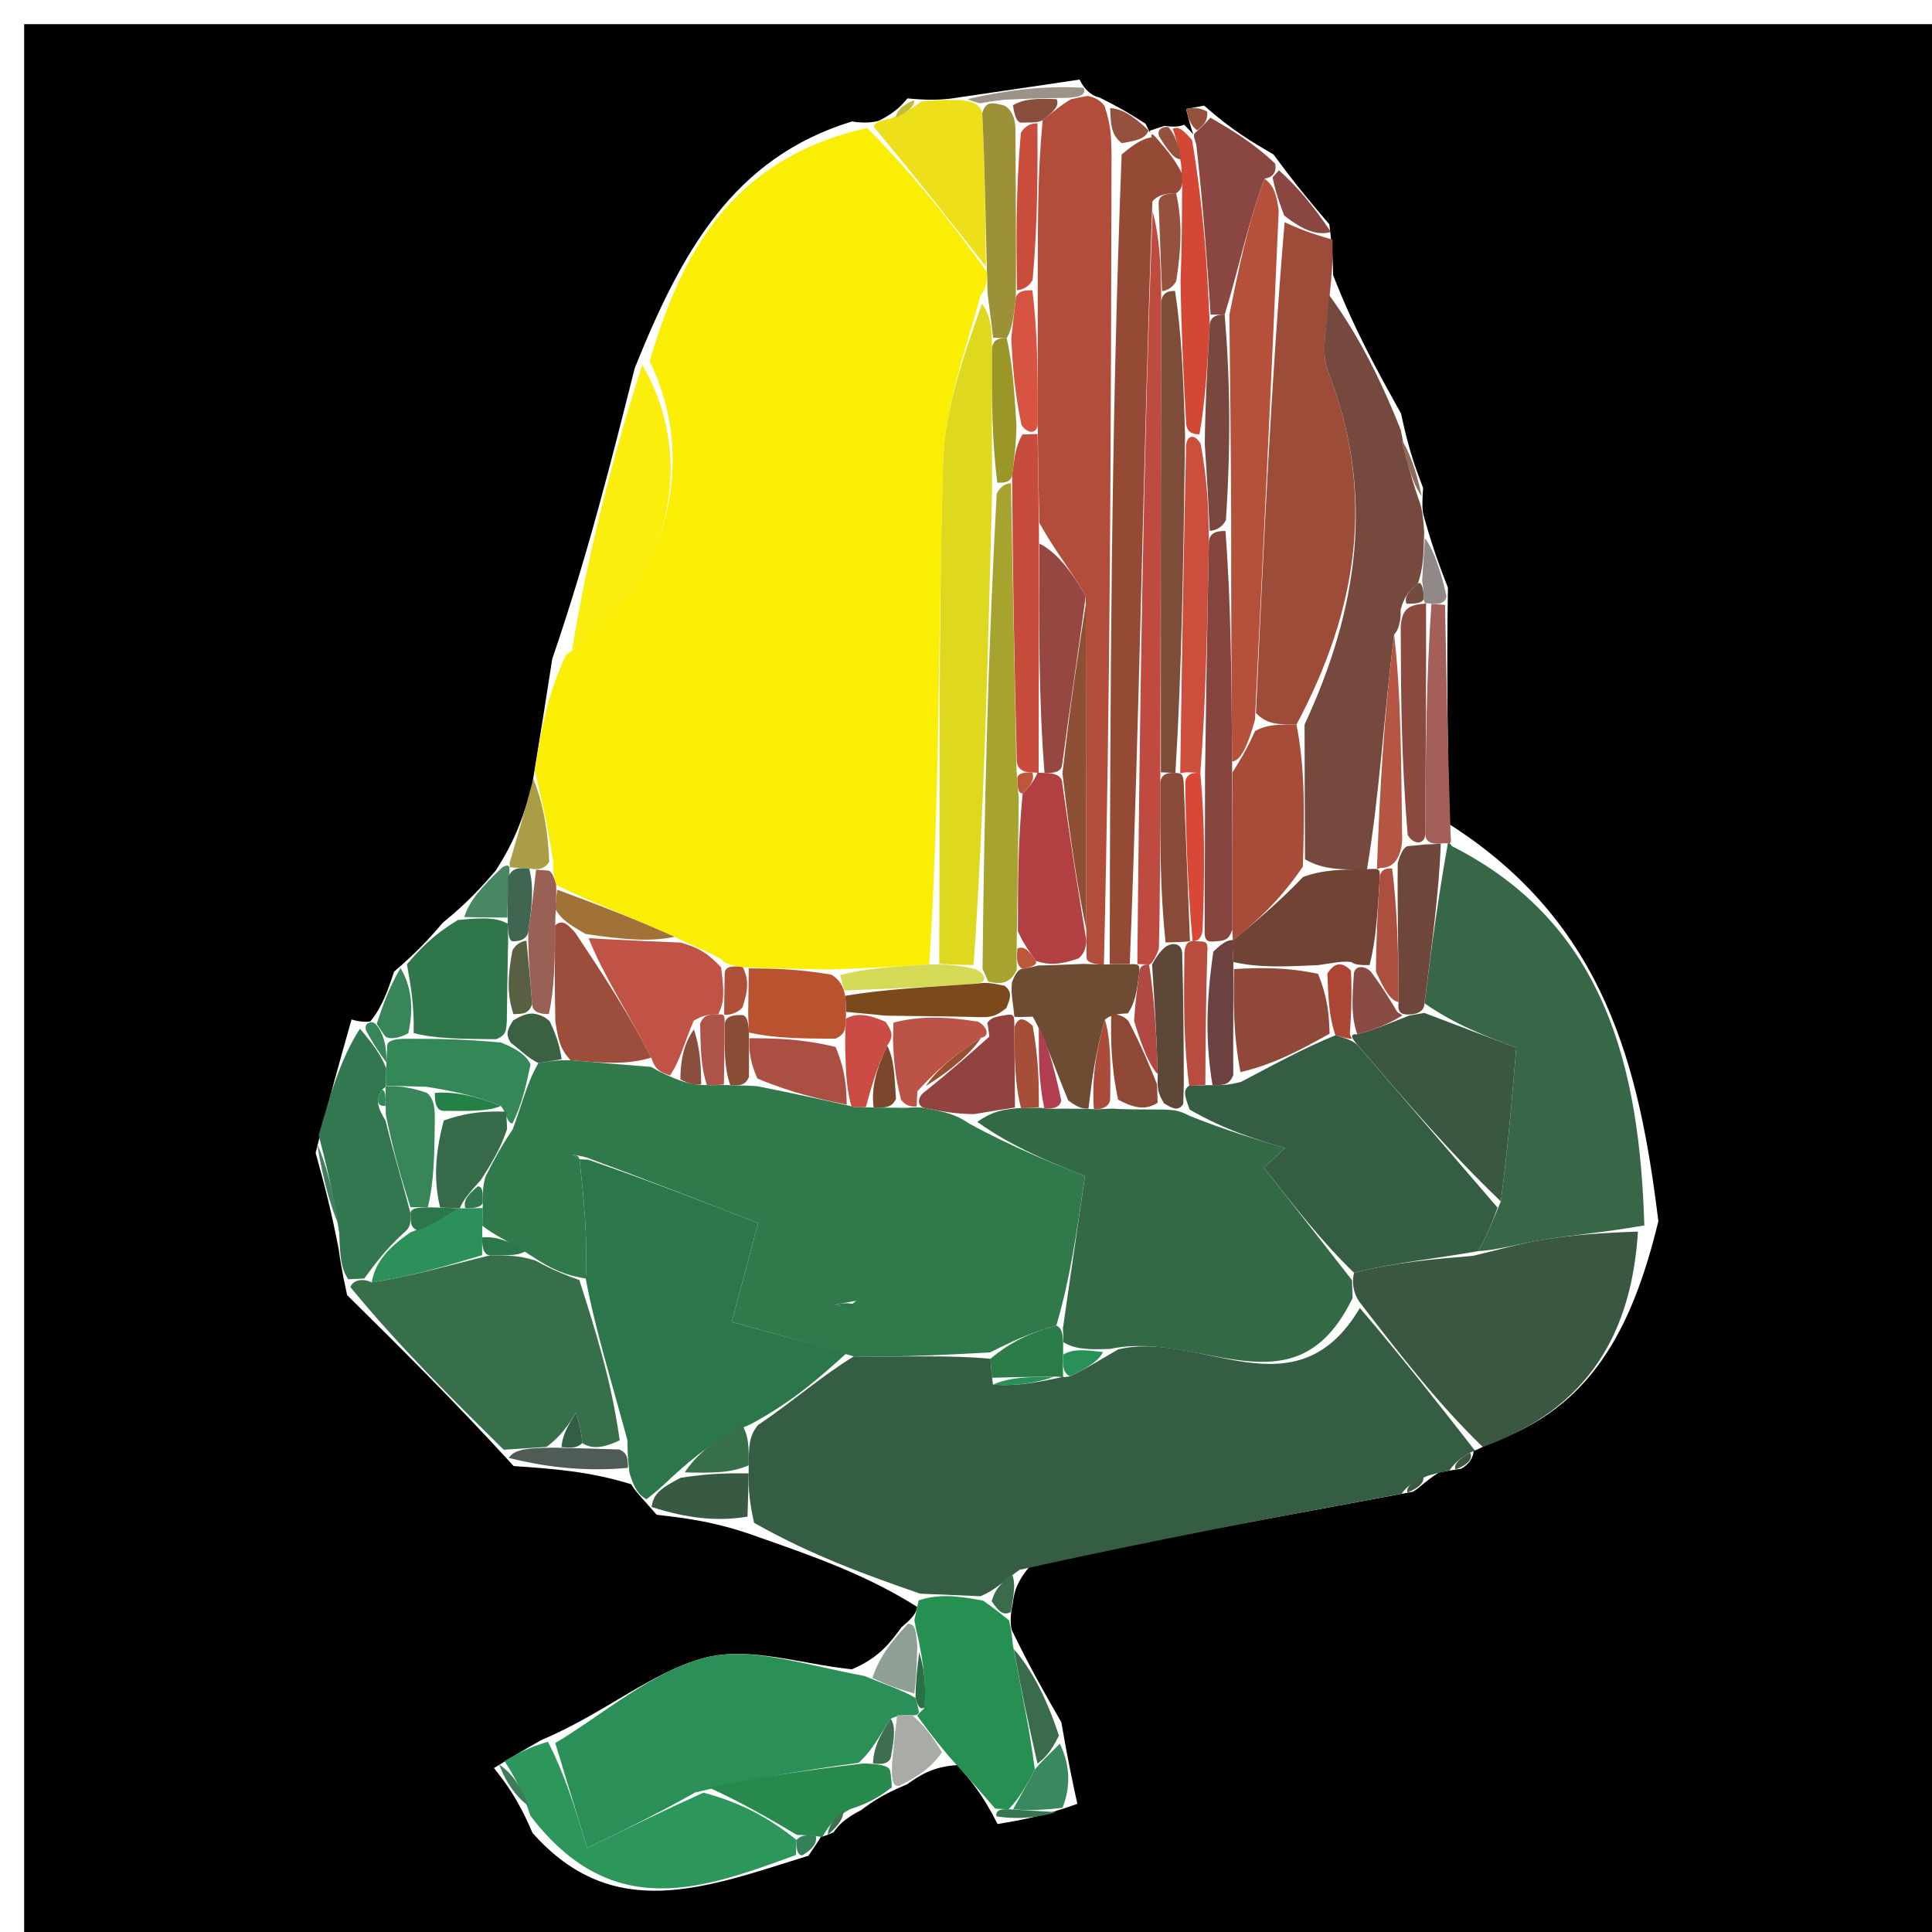 <svg version="1.1" id="Layer_1" xmlns="http://www.w3.org/2000/svg" xmlns:xlink="http://www.w3.org/1999/xlink" x="0px" y="0px"
	 width="100%" viewBox="0 0 80 80" enable-background="new 0 0 80 80" xml:space="preserve">
<path fill="#000000" opacity="1" stroke="none" 
	d="
M1,26 
	C1,17.333 1,9.167 1,1 
	C27.667,1 54.333,1 81,1 
	C81,27.667 81,54.333 81,81 
	C54.333,81 27.667,81 1,81 
	C1,62.833 1,44.667 1,26 
M33.995,76.052 
	C33.995,76.052 34.041,76.079 34.509,75.876 
	C34.71,75.606 34.911,75.337 35.661,74.95 
	C36.083,74.636 36.506,74.323 37.555,73.887 
	C38.075,73.522 38.595,73.157 39.64,73.088 
	C40.163,73.688 40.687,74.289 41.307,75.53 
	C42.239,75.372 43.171,75.213 44.61,74.693 
	C44.415,73.793 44.219,72.894 43.948,71.317 
	C43.295,70.178 42.641,69.038 41.893,67.49 
	C41.893,67.49 41.777,67.088 41.933,66.409 
	C41.997,65.95 42.062,65.492 42.782,64.699 
	C47.868,63.749 52.953,62.8 58.516,61.766 
	C58.801,61.588 59.006,61.342 59.579,60.975 
	C59.579,60.975 60.022,60.887 60.508,60.816 
	C60.812,60.642 61.002,60.384 61.022,60.075 
	C61.022,60.075 61.087,60.082 61.71,59.751 
	C65.827,58.323 67.565,55.13 68.669,50.566 
	C67.89,44.249 66.505,38.265 60.013,34.129 
	C59.954,31.101 59.895,28.073 59.955,24.332 
	C59.644,23.531 59.334,22.729 58.965,21.4 
	C58.916,21.23 58.866,21.06 58.928,20.206 
	C58.63,19.422 58.331,18.639 58.015,17.127 
	C57.039,15.37 56.062,13.613 55.201,11.389 
	C55.193,10.901 55.185,10.412 55.044,9.288 
	C54.379,8.51 53.714,7.731 52.735,6.399 
	C51.864,5.89 50.993,5.381 49.862,4.374 
	C49.613,4.42 49.363,4.466 49.114,4.512 
	C49.201,4.858 49.287,5.203 49.41,5.565 
	C49.41,5.565 49.386,5.529 49.037,5.166 
	C48.878,5.22 48.719,5.274 48.22,5.213 
	C48.22,5.213 47.877,5.32 47.613,5.411 
	C47.613,5.411 47.689,5.68 47.438,5.127 
	C46.946,4.81 46.453,4.493 45.506,4.028 
	C45.506,4.028 45.03,3.972 44.704,3.295 
	C43.109,3.532 41.514,3.769 39.328,4.088 
	C38.932,4.126 38.537,4.164 37.575,4.075 
	C37.333,4.359 37.091,4.642 36.413,4.991 
	C36.413,4.991 36.002,5.151 35.278,5.028 
	C30.356,6.542 28.228,10.413 26.283,15.243 
	C25.303,19.139 24.323,23.035 22.867,27.285 
	C22.627,28.827 22.387,30.37 22.023,32.586 
	C21.713,33.643 21.404,34.699 20.521,36.056 
	C19.969,36.691 19.417,37.326 18.344,38.2 
	C17.846,38.776 17.348,39.352 16.319,40.233 
	C16.079,40.954 15.839,41.675 15.339,42.291 
	C15.339,42.291 15.06,42.368 14.557,42.215 
	C14.104,43.812 13.65,45.409 13.069,47.739 
	C13.375,48.844 13.681,49.949 14.02,51.702 
	C14.08,52.129 14.141,52.555 14.372,53.626 
	C16.534,55.761 18.696,57.895 21.27,60.706 
	C22.85,60.815 24.43,60.924 26.138,61.461 
	C26.289,61.728 26.499,61.935 27.191,62.723 
	C28.44,62.868 29.688,63.013 31.479,63.673 
	C33.687,64.446 35.894,65.219 37.98,66.54 
	C37.941,66.723 37.902,66.907 37.331,67.379 
	C36.866,68.014 36.4,68.648 35.274,69.122 
	C33.218,68.917 31.008,68.148 29.146,68.655 
	C26.938,69.255 25.03,70.954 22.384,72.066 
	C21.887,72.351 21.389,72.636 20.454,73.211 
	C20.951,73.847 21.449,74.482 22.049,75.895 
	C25.394,79.67 29.182,78.181 33.476,76.841 
	C33.664,76.568 33.852,76.296 33.995,76.052 
z"/>
<path fill="#FBEE05" opacity="1" stroke="none" 
	d="
M22.146,31.913 
	C22.387,30.37 22.627,28.827 23.445,27.108 
	C27.699,24.201 28.929,19.084 26.901,14.959 
	C28.228,10.413 30.356,6.542 35.91,5.3 
	C37.969,7.395 39.397,9.217 40.866,11.264 
	C40.907,11.49 40.855,11.945 40.606,12.237 
	C39.901,14.742 39.115,16.946 39.051,19.17 
	C38.85,26.08 38.924,32.997 38.478,39.935 
	C36.951,40.028 35.837,40.098 34.35,40.145 
	C32.985,40.115 31.994,40.106 30.758,40.051 
	C30.513,40.004 30.018,39.952 29.871,39.723 
	C29.214,39.34 28.704,39.185 27.931,38.79 
	C26.135,37.98 24.604,37.409 23.028,36.644 
	C22.983,36.448 22.866,36.066 22.909,35.698 
	C22.684,34.191 22.415,33.052 22.146,31.913 
z"/>
<path fill="#355D43" opacity="1" stroke="none" 
	d="
M58.038,61.851 
	C52.953,62.8 47.868,63.749 42.22,65.001 
	C41.423,65.576 41.188,65.848 40.597,66.098 
	C39.528,66.047 38.815,66.019 38.102,65.991 
	C35.894,65.219 33.687,64.446 31.225,63.058 
	C30.981,61.965 30.991,61.488 31.002,60.677 
	C31.007,59.9 31.01,59.456 31.391,59.006 
	C32.862,58.013 33.954,57.026 35.352,56.166 
	C37.437,56.196 39.216,56.098 41.013,56.263 
	C41.045,56.701 41.058,56.876 41.114,57.332 
	C42.117,57.415 43.077,57.217 44.015,57.012 
	C43.993,57.006 44.02,57.043 44.306,56.993 
	C45.061,56.63 45.53,56.317 46.299,55.876 
	C49.72,55.061 53.642,58.667 56.309,54.162 
	C58.095,56.251 59.591,58.166 61.087,60.082 
	C61.087,60.082 61.022,60.075 60.846,60.162 
	C60.41,60.417 60.194,60.63 60.022,60.887 
	C60.022,60.887 59.579,60.975 59.144,61.099 
	C58.441,61.385 58.218,61.594 58.038,61.851 
z"/>
<path fill="#386748" opacity="1" stroke="none" 
	d="
M60.119,35.036 
	C66.505,38.265 67.89,44.249 68.088,50.742 
	C66.314,51.05 65.114,51.136 63.931,51.328 
	C62.941,51.488 61.972,51.773 61.206,51.806 
	C61.616,51.076 61.814,50.541 62.146,49.745 
	C62.449,47.452 62.617,45.42 62.785,43.385 
	C61.503,42.9 60.238,42.421 58.987,41.545 
	C59.291,39.07 59.582,36.993 59.956,34.902 
	C60.039,34.888 60.119,35.036 60.119,35.036 
z"/>
<path fill="#2C764B" opacity="1" stroke="none" 
	d="
M35.047,56.038 
	C33.954,57.026 32.862,58.013 31.092,58.97 
	C29.603,59.611 28.79,60.282 27.809,61.175 
	C27.349,61.625 27.059,61.853 26.768,62.082 
	C26.499,61.935 26.289,61.728 26.068,60.995 
	C25.992,60.361 25.986,60.193 25.982,59.644 
	C25.319,57.177 24.655,55.091 24.253,52.943 
	C24.343,51.254 24.17,49.628 23.999,48.001 
	C24,48 24.001,47.998 24.347,48.018 
	C26.876,48.89 29.061,49.74 31.392,50.648 
	C31.158,51.522 30.79,52.898 30.297,54.743 
	C32.029,55.215 33.538,55.627 35.047,56.038 
z"/>
<path fill="#B24C3B" opacity="1" stroke="none" 
	d="
M45.03,3.972 
	C45.03,3.972 45.506,4.028 45.742,4.404 
	C45.996,5.184 46.014,5.586 46.027,6.458 
	C45.999,17.926 45.974,28.925 45.71,39.937 
	C45.47,39.95 44.992,39.895 44.995,39.657 
	C44.997,39.418 44.981,38.94 44.98,38.482 
	C44.973,33.687 44.967,29.351 44.959,24.676 
	C44.322,23.578 43.688,22.821 43.038,21.654 
	C43.002,20.154 42.982,19.063 42.971,17.548 
	C42.973,15.425 42.966,13.727 42.971,11.594 
	C42.975,9.141 42.967,7.124 43.175,4.976 
	C43.634,4.617 43.878,4.388 44.347,4.108 
	C44.574,4.056 45.03,3.972 45.03,3.972 
z"/>
<path fill="#9D4C3A" opacity="1" stroke="none" 
	d="
M55.177,9.923 
	C55.185,10.412 55.193,10.901 55.084,11.971 
	C54.96,13.505 54.67,14.568 54.992,15.39 
	C56.975,20.443 56.219,25.259 53.684,30.003 
	C52.903,29.998 52.457,29.996 52.008,29.525 
	C52.327,22.367 52.648,15.677 53.193,9.2 
	C54.004,9.583 54.59,9.753 55.177,9.923 
z"/>
<path fill="#3A5741" opacity="1" stroke="none" 
	d="
M60.993,52.002 
	C61.972,51.773 62.941,51.488 63.931,51.328 
	C65.114,51.136 66.314,51.05 67.824,50.997 
	C67.565,55.13 65.827,58.323 61.398,59.916 
	C59.591,58.166 58.095,56.251 56.298,53.917 
	C55.997,53.499 55.983,53.009 56.071,52.705 
	C57.77,52.268 59.382,52.135 60.993,52.002 
z"/>
<path fill="#2B8F58" opacity="1" stroke="none" 
	d="
M22.992,72.177 
	C25.03,70.954 26.938,69.255 29.146,68.655 
	C31.008,68.148 33.218,68.917 35.794,69.399 
	C36.83,69.826 37.345,69.975 37.91,70.309 
	C37.959,70.495 38.066,70.864 38.049,70.911 
	C38.032,70.958 37.979,71.042 37.772,71.023 
	C37.565,71.005 37.151,71.016 36.886,71.172 
	C36.392,71.886 36.162,72.443 35.55,72.995 
	C33.112,73.328 31.056,73.667 28.784,74.223 
	C27.322,75.049 26.076,75.659 24.314,76.522 
	C23.792,74.807 23.392,73.492 22.992,72.177 
z"/>
<path fill="#75493D" opacity="1" stroke="none" 
	d="
M54.019,30.004 
	C56.219,25.259 56.975,20.443 54.992,15.39 
	C54.67,14.568 54.96,13.505 55.026,12.205 
	C56.062,13.613 57.039,15.37 58.007,17.816 
	C58.272,19.301 58.544,20.095 58.816,20.89 
	C58.866,21.06 58.916,21.23 58.973,22.015 
	C58.949,23.096 58.918,23.563 58.711,24.163 
	C58.315,24.497 58.137,24.731 58,25.24 
	C57.999,25.484 58.001,25.971 57.728,26.277 
	C57.293,29.725 57.13,32.869 56.602,36.01 
	C55.508,36.01 54.778,36.011 54.039,35.584 
	C54.026,33.438 54.022,31.721 54.019,30.004 
z"/>
<path fill="#366F49" opacity="1" stroke="none" 
	d="
M23.99,53.005 
	C24.655,55.091 25.319,57.177 25.66,59.639 
	C24.907,60 24.478,59.985 24.113,59.758 
	C24.066,59.196 23.954,58.847 23.842,58.498 
	C23.558,58.963 23.274,59.428 22.635,59.913 
	C21.806,59.965 21.332,59.997 20.858,60.03 
	C18.696,57.895 16.534,55.761 14.507,53.294 
	C14.642,52.962 15.083,52.941 15.39,53.102 
	C17.119,52.833 18.542,52.403 20.302,51.979 
	C21.088,51.987 21.537,51.989 22.184,52.203 
	C22.918,52.612 23.454,52.808 23.99,53.005 
z"/>
<path fill="#954A35" opacity="1" stroke="none" 
	d="
M45.95,39.923 
	C45.974,28.925 45.999,17.926 46.445,6.398 
	C47.141,5.806 47.415,5.743 47.689,5.68 
	C47.689,5.68 47.613,5.411 47.864,5.69 
	C48.402,6.312 48.689,6.656 48.974,7.25 
	C48.964,7.667 48.956,7.834 48.702,8.003 
	C48.456,8.005 47.963,8.016 47.717,8.348 
	C47.333,19.09 47.196,29.501 46.781,39.918 
	C46.319,39.925 46.134,39.924 45.95,39.923 
z"/>
<path fill="#FAEE0E" opacity="1" stroke="none" 
	d="
M26.592,15.101 
	C28.929,19.084 27.699,24.201 23.683,26.931 
	C24.323,23.035 25.303,19.139 26.592,15.101 
z"/>
<path fill="#2C965B" opacity="1" stroke="none" 
	d="
M22.688,72.122 
	C23.392,73.492 23.792,74.807 24.314,76.522 
	C26.076,75.659 27.322,75.049 29.127,74.23 
	C30.788,74.673 31.891,75.325 32.986,76.186 
	C32.979,76.395 32.959,76.812 32.959,76.812 
	C29.182,78.181 25.394,79.67 21.966,75.191 
	C21.553,73.965 21.222,73.443 20.892,72.921 
	C21.389,72.636 21.887,72.351 22.688,72.122 
z"/>
<path fill="#269053" opacity="1" stroke="none" 
	d="
M38.041,66.266 
	C38.815,66.019 39.528,66.047 40.708,66.279 
	C41.342,66.718 41.542,66.92 41.777,67.088 
	C41.777,67.088 41.893,67.49 41.937,68.084 
	C42.307,70.128 42.634,71.578 42.85,73.273 
	C42.477,73.985 42.213,74.452 41.764,74.917 
	C41.579,74.914 41.21,74.89 41.21,74.89 
	C40.687,74.289 40.163,73.688 39.269,72.7 
	C38.592,71.89 38.285,71.466 37.979,71.042 
	C37.979,71.042 38.032,70.958 38.265,70.742 
	C38.366,69.716 38.233,68.905 38.025,67.848 
	C37.92,67.43 37.891,67.26 37.862,67.09 
	C37.902,66.907 37.941,66.723 38.041,66.266 
z"/>
<path fill="#EDE01B" opacity="1" stroke="none" 
	d="
M40.825,11.039 
	C39.397,9.217 37.969,7.395 36.272,5.362 
	C36.002,5.151 36.413,4.991 36.879,4.907 
	C37.61,4.616 37.876,4.409 38.141,4.202 
	C38.537,4.164 38.932,4.126 39.777,4.142 
	C40.226,4.197 40.578,4.277 40.673,4.687 
	C40.788,7.078 40.807,9.058 40.825,11.039 
z"/>
<path fill="#337750" opacity="1" stroke="none" 
	d="
M15.083,52.941 
	C15.083,52.941 14.642,52.962 14.421,52.972 
	C14.141,52.555 14.08,52.129 14.048,51.061 
	C13.783,49.282 13.49,48.145 13.197,47.007 
	C13.65,45.409 14.104,43.812 14.907,42.597 
	C15.505,43.316 15.753,43.654 15.994,44.233 
	C15.988,44.475 15.986,44.958 15.981,44.973 
	C15.977,44.988 15.96,45.013 15.83,45.115 
	C15.538,45.552 15.623,45.83 15.966,46.407 
	C16.317,47.837 16.657,48.913 16.999,50.239 
	C17.003,50.656 17.004,50.823 16.71,51.06 
	C15.97,51.734 15.527,52.337 15.083,52.941 
z"/>
<path fill="#278A4C" opacity="1" stroke="none" 
	d="
M32.993,75.977 
	C31.891,75.325 30.788,74.673 29.343,74.013 
	C31.056,73.667 33.112,73.328 35.769,73.018 
	C36.371,73.048 36.807,73.096 36.858,73.322 
	C36.909,73.548 36.929,74.01 36.929,74.01 
	C36.506,74.323 36.083,74.636 35.212,74.909 
	C34.522,75.272 34.282,75.676 34.041,76.079 
	C34.041,76.079 33.995,76.052 33.756,76.024 
	C33.342,75.989 33.168,75.983 32.993,75.977 
z"/>
<path fill="#30764B" opacity="1" stroke="none" 
	d="
M16.851,39.928 
	C17.348,39.352 17.846,38.776 18.962,38.094 
	C20.058,37.99 20.536,37.993 21.022,38.243 
	C21.03,38.491 21.055,38.986 21.032,39.361 
	C21.007,40.489 21.003,41.241 20.987,42.255 
	C20.964,42.691 20.954,42.866 20.545,43.032 
	C19.078,43.018 18.011,43.012 17.128,42.777 
	C17.159,41.674 17.005,40.801 16.851,39.928 
z"/>
<path fill="#D44735" opacity="1" stroke="none" 
	d="
M48.947,8.001 
	C48.956,7.834 48.964,7.667 48.909,6.822 
	C48.751,5.872 48.656,5.6 48.56,5.327 
	C48.719,5.274 48.878,5.22 49.361,5.802 
	C49.833,8.635 49.981,10.834 50.094,13.443 
	C49.985,15.231 49.911,16.607 49.668,17.982 
	C49.498,17.981 49.158,17.975 49.117,17.553 
	C48.996,15.438 48.916,13.745 48.885,11.65 
	C48.938,10.165 48.943,9.083 48.947,8.001 
z"/>
<path fill="#8A4640" opacity="1" stroke="none" 
	d="
M50.129,13.032 
	C49.981,10.834 49.833,8.635 49.535,5.983 
	C49.386,5.529 49.41,5.565 49.595,5.405 
	C49.894,5.121 50.008,4.996 50.122,4.872 
	C50.993,5.381 51.864,5.89 52.803,6.774 
	C52.871,7.149 52.693,7.347 52.361,7.397 
	C51.654,9.311 51.28,11.174 50.712,13.03 
	C50.519,13.022 50.129,13.032 50.129,13.032 
z"/>
<path fill="#A35F58" opacity="1" stroke="none" 
	d="
M59.836,25.045 
	C59.895,28.073 59.954,31.101 60.066,34.582 
	C60.119,35.036 60.039,34.888 59.743,34.922 
	C59.447,34.955 59.018,34.966 59.016,34.515 
	C59.037,31.039 59.061,28.015 59.273,25.005 
	C59.46,25.019 59.836,25.045 59.836,25.045 
z"/>
<path fill="#3A6C4B" opacity="1" stroke="none" 
	d="
M42.96,73.028 
	C42.634,71.578 42.307,70.128 41.984,68.288 
	C42.641,69.038 43.295,70.178 43.847,71.864 
	C43.484,72.617 43.222,72.823 42.96,73.028 
z"/>
<path fill="#385A42" opacity="1" stroke="none" 
	d="
M26.98,62.402 
	C27.059,61.853 27.349,61.625 28.187,61.19 
	C29.49,60.993 30.245,61.002 31.001,61.01 
	C30.991,61.488 30.981,61.965 30.953,62.8 
	C29.688,63.013 28.44,62.868 26.98,62.402 
z"/>
<path fill="#378558" opacity="1" stroke="none" 
	d="
M16.585,40.081 
	C17.005,40.801 17.159,41.674 16.905,42.784 
	C16.497,43.021 16.05,43.05 15.932,42.89 
	C15.815,42.729 15.599,42.396 15.599,42.396 
	C15.839,41.675 16.079,40.954 16.585,40.081 
z"/>
<path fill="#447D60" opacity="1" stroke="none" 
	d="
M13.133,47.373 
	C13.49,48.145 13.783,49.282 14.031,50.737 
	C13.681,49.949 13.375,48.844 13.133,47.373 
z"/>
<path fill="#3A895E" opacity="1" stroke="none" 
	d="
M42.85,73.273 
	C43.222,72.823 43.484,72.617 43.885,72.202 
	C44.219,72.894 44.415,73.793 43.998,74.856 
	C42.906,74.987 42.428,74.953 41.949,74.92 
	C42.213,74.452 42.477,73.985 42.85,73.273 
z"/>
<path fill="#AB9D46" opacity="1" stroke="none" 
	d="
M22.084,32.25 
	C22.415,33.052 22.684,34.191 22.743,35.681 
	C22.533,36.032 22.198,36.012 21.914,35.962 
	C21.439,35.924 21.248,35.936 21.095,35.905 
	C21.132,35.862 21.095,35.755 21.095,35.755 
	C21.404,34.699 21.713,33.643 22.084,32.25 
z"/>
<path fill="#9B9387" opacity="1" stroke="none" 
	d="
M40.578,4.277 
	C40.578,4.277 40.226,4.197 40.073,4.101 
	C41.514,3.769 43.109,3.532 44.867,3.633 
	C45.03,3.972 44.574,4.056 43.98,4.055 
	C42.895,4.072 42.404,4.091 41.576,4.133 
	C41.019,4.197 40.799,4.237 40.578,4.277 
z"/>
<path fill="#4F5C55" opacity="1" stroke="none" 
	d="
M21.064,60.368 
	C21.332,59.997 21.806,59.965 22.899,59.944 
	C23.694,59.961 23.871,59.966 24.048,59.971 
	C24.478,59.985 24.907,60 25.658,60.02 
	C25.986,60.193 25.992,60.361 26.004,60.781 
	C24.43,60.924 22.85,60.815 21.064,60.368 
z"/>
<path fill="#8A4640" opacity="1" stroke="none" 
	d="
M55.11,9.606 
	C54.59,9.753 54.004,9.583 53.174,8.922 
	C52.851,8.069 52.772,7.708 52.693,7.347 
	C52.693,7.347 52.871,7.149 52.96,7.051 
	C53.714,7.731 54.379,8.51 55.11,9.606 
z"/>
<path fill="#909F95" opacity="1" stroke="none" 
	d="
M37.597,67.235 
	C37.891,67.26 37.92,67.43 37.983,68.184 
	C37.965,69.219 37.913,69.672 37.861,70.124 
	C37.345,69.975 36.83,69.826 36.124,69.48 
	C36.4,68.648 36.866,68.014 37.597,67.235 
z"/>
<path fill="#A9ABA6" opacity="1" stroke="none" 
	d="
M37.242,73.948 
	C36.929,74.01 36.909,73.548 36.942,72.979 
	C37.034,71.946 37.092,71.481 37.151,71.016 
	C37.151,71.016 37.565,71.005 37.772,71.023 
	C38.285,71.466 38.592,71.89 39.006,72.553 
	C38.595,73.157 38.075,73.522 37.242,73.948 
z"/>
<path fill="#8D6A5C" opacity="1" stroke="none" 
	d="
M58.872,20.548 
	C58.544,20.095 58.272,19.301 58.016,18.18 
	C58.331,18.639 58.63,19.422 58.872,20.548 
z"/>
<path fill="#918987" opacity="1" stroke="none" 
	d="
M59.895,24.688 
	C59.836,25.045 59.46,25.019 59.237,24.992 
	C59.014,24.966 58.953,25.006 58.956,24.761 
	C58.959,24.516 58.888,24.03 58.888,24.03 
	C58.918,23.563 58.949,23.096 59.002,22.279 
	C59.334,22.729 59.644,23.531 59.895,24.688 
z"/>
<path fill="#3E7B58" opacity="1" stroke="none" 
	d="
M20.673,73.066 
	C21.222,73.443 21.553,73.965 21.915,74.803 
	C21.449,74.482 20.951,73.847 20.673,73.066 
z"/>
<path fill="#478862" opacity="1" stroke="none" 
	d="
M21.013,37.995 
	C20.536,37.993 20.058,37.99 19.223,37.975 
	C19.417,37.326 19.969,36.691 20.808,35.906 
	C21.095,35.755 21.132,35.862 21.078,36.246 
	C21.021,37.085 21.017,37.54 21.013,37.995 
z"/>
<path fill="#357751" opacity="1" stroke="none" 
	d="
M41.764,74.917 
	C42.428,74.953 42.906,74.987 43.743,75.037 
	C43.171,75.213 42.239,75.372 41.259,75.21 
	C41.21,74.89 41.579,74.914 41.764,74.917 
z"/>
<path fill="#93513E" opacity="1" stroke="none" 
	d="
M47.564,5.403 
	C47.415,5.743 47.141,5.806 46.449,5.929 
	C46.014,5.586 45.996,5.184 45.969,4.479 
	C46.453,4.493 46.946,4.81 47.564,5.403 
z"/>
<path fill="#3A6C4B" opacity="1" stroke="none" 
	d="
M41.855,66.749 
	C41.542,66.92 41.342,66.718 41.064,66.302 
	C41.188,65.848 41.423,65.576 41.892,65.168 
	C42.062,65.492 41.997,65.95 41.855,66.749 
z"/>
<path fill="#406E51" opacity="1" stroke="none" 
	d="
M34.275,75.977 
	C34.282,75.676 34.522,75.272 34.937,74.968 
	C34.911,75.337 34.71,75.606 34.275,75.977 
z"/>
<path fill="#C3BB3C" opacity="1" stroke="none" 
	d="
M37.858,4.139 
	C37.876,4.409 37.61,4.616 37.097,4.874 
	C37.091,4.642 37.333,4.359 37.858,4.139 
z"/>
<path fill="#358058" opacity="1" stroke="none" 
	d="
M32.986,76.186 
	C33.168,75.983 33.342,75.989 33.778,76.009 
	C33.852,76.296 33.664,76.568 33.217,76.826 
	C32.959,76.812 32.979,76.395 32.986,76.186 
z"/>
<path fill="#93513E" opacity="1" stroke="none" 
	d="
M49.577,5.398 
	C49.287,5.203 49.201,4.858 49.114,4.512 
	C49.363,4.466 49.613,4.42 49.992,4.623 
	C50.008,4.996 49.894,5.121 49.577,5.398 
z"/>
<path fill="#93513E" opacity="1" stroke="none" 
	d="
M48.39,5.27 
	C48.656,5.6 48.751,5.872 48.911,6.572 
	C48.689,6.656 48.402,6.312 47.996,5.644 
	C47.877,5.32 48.22,5.213 48.39,5.27 
z"/>
<path fill="#3A5741" opacity="1" stroke="none" 
	d="
M58.277,61.808 
	C58.218,61.594 58.441,61.385 58.92,61.127 
	C59.006,61.342 58.801,61.588 58.277,61.808 
z"/>
<path fill="#3A5741" opacity="1" stroke="none" 
	d="
M60.265,60.852 
	C60.194,60.63 60.41,60.417 60.874,60.146 
	C61.002,60.384 60.812,60.642 60.265,60.852 
z"/>
<path fill="#378558" opacity="1" stroke="none" 
	d="
M16,43.992 
	C15.753,43.654 15.505,43.316 15.159,42.673 
	C15.06,42.368 15.339,42.291 15.469,42.344 
	C15.599,42.396 15.815,42.729 15.917,43.125 
	C16.019,43.52 16,43.992 16,43.992 
z"/>
<path fill="#DED81E" opacity="1" stroke="none" 
	d="
M38.891,39.912 
	C38.924,32.997 38.85,26.08 39.051,19.17 
	C39.115,16.946 39.901,14.742 40.66,12.576 
	C41.017,13.077 41.07,13.531 41.079,14.413 
	C41.058,16.552 41.081,18.264 41.079,20.445 
	C40.904,27.257 40.752,33.6 40.316,39.959 
	C39.651,39.954 39.271,39.933 38.891,39.912 
z"/>
<path fill="#C05246" opacity="1" stroke="none" 
	d="
M28.195,39.031 
	C28.704,39.185 29.214,39.34 29.861,40.065 
	C29.994,41.09 29.99,41.544 29.735,42.004 
	C29.317,42.014 29.15,42.018 28.725,42.266 
	C28.32,43.205 28.174,43.899 27.743,44.535 
	C27.293,44.377 27.127,44.278 26.969,43.792 
	C25.968,41.872 24.961,40.338 24.374,38.848 
	C25.928,38.938 27.061,38.984 28.195,39.031 
z"/>
<path fill="#B8522F" opacity="1" stroke="none" 
	d="
M31.002,40.098 
	C31.994,40.106 32.985,40.115 34.413,40.356 
	C34.848,40.59 34.964,41.015 34.994,41.236 
	C35.024,41.457 35.041,41.901 35.026,42.179 
	C35.003,42.642 34.995,42.827 34.591,43.011 
	C33.141,43.002 32.086,42.996 31.016,42.754 
	C31.002,42.518 30.971,42.047 30.983,41.721 
	C30.997,40.963 31,40.53 31.002,40.098 
z"/>
<path fill="#9C9137" opacity="1" stroke="none" 
	d="
M41.123,13.985 
	C41.07,13.531 41.017,13.077 40.909,12.284 
	C40.855,11.945 40.907,11.49 40.866,11.264 
	C40.807,9.058 40.788,7.078 40.673,4.687 
	C40.799,4.237 41.019,4.197 41.608,4.38 
	C41.977,4.602 42.069,5.092 42.049,5.523 
	C42.056,7.974 42.083,9.994 42.066,12.347 
	C41.972,13.126 41.923,13.572 41.686,14.008 
	C41.499,13.999 41.123,13.985 41.123,13.985 
z"/>
<path fill="#D4DA56" opacity="1" stroke="none" 
	d="
M34.964,41.015 
	C34.964,41.015 34.848,40.59 34.785,40.378 
	C35.837,40.098 36.951,40.028 38.478,39.935 
	C39.271,39.933 39.651,39.954 40.4,40.133 
	C40.768,40.29 40.918,40.643 40.498,40.728 
	C38.374,40.88 36.669,40.948 34.964,41.015 
z"/>
<path fill="#A07237" opacity="1" stroke="none" 
	d="
M27.931,38.79 
	C27.061,38.984 25.928,38.938 24.244,38.672 
	C23.487,38.235 23.249,38.057 22.993,37.648 
	C23.027,37.198 23.049,37.018 23.072,36.839 
	C24.604,37.409 26.135,37.98 27.931,38.79 
z"/>
<path fill="#996155" opacity="1" stroke="none" 
	d="
M23.028,36.644 
	C23.049,37.018 23.027,37.198 22.995,38.057 
	C22.975,39.819 22.964,40.901 22.727,41.989 
	C22.5,41.995 22.048,41.968 22.037,41.59 
	C21.95,40.459 21.874,39.706 21.872,38.588 
	C22.03,37.486 22.114,36.749 22.198,36.012 
	C22.198,36.012 22.533,36.032 22.699,36.049 
	C22.866,36.066 22.983,36.448 23.028,36.644 
z"/>
<path fill="#AF4F38" opacity="1" stroke="none" 
	d="
M30.758,40.051 
	C31,40.53 30.997,40.963 30.748,41.707 
	C30.501,42.019 30.029,42.034 30.019,42.024 
	C30.01,42.014 29.985,41.998 29.985,41.998 
	C29.99,41.544 29.994,41.09 30.008,40.294 
	C30.018,39.952 30.513,40.004 30.758,40.051 
z"/>
<path fill="#30794A" opacity="1" stroke="none" 
	d="
M26.962,44.178 
	C27.127,44.278 27.293,44.377 27.889,44.638 
	C28.549,44.895 28.788,44.93 29.271,44.929 
	C29.506,44.954 29.976,44.905 30.239,44.939 
	C30.676,44.955 30.852,44.937 31.371,44.979 
	C32.831,45.274 33.946,45.51 35.255,45.809 
	C35.449,45.874 35.855,45.84 36.174,45.861 
	C36.705,45.871 36.918,45.86 37.339,45.871 
	C37.546,45.893 37.957,45.813 38.296,45.882 
	C39.091,46.036 39.546,46.121 40.132,46.525 
	C41.926,47.505 43.588,48.165 44.925,48.696 
	C44.593,50.994 44.303,52.997 43.74,54.886 
	C42.642,55.18 41.819,55.59 40.995,56 
	C39.216,56.098 37.437,56.196 35.352,56.166 
	C33.538,55.627 32.029,55.215 30.297,54.743 
	C30.79,52.898 31.158,51.522 31.392,50.648 
	C29.061,49.74 26.876,48.89 24.304,47.934 
	C23.916,47.829 23.694,47.814 23.694,47.814 
	C23.694,47.814 23.998,48.001 23.998,48.001 
	C24.17,49.628 24.343,51.254 24.253,52.943 
	C23.454,52.808 22.918,52.612 21.986,51.992 
	C21.049,51.377 20.509,51.186 19.971,50.752 
	C19.973,50.509 19.991,50.023 19.992,49.762 
	C19.991,49.327 19.989,49.153 20.102,48.724 
	C20.481,47.976 20.746,47.483 21.231,46.76 
	C21.624,45.71 21.797,44.889 22.293,44.02 
	C22.831,43.933 23.046,43.896 23.627,43.9 
	C24.983,44.02 25.972,44.099 26.962,44.178 
M35.45,53.86 
	C35.158,53.915 34.867,53.97 34.576,54.025 
	C34.865,54.091 35.153,54.158 35.45,53.86 
z"/>
<path fill="#346946" opacity="1" stroke="none" 
	d="
M44.013,55.001 
	C44.303,52.997 44.593,50.994 44.925,48.696 
	C43.588,48.165 41.926,47.505 40.468,46.454 
	C41.124,45.996 41.576,45.929 42.277,45.88 
	C42.525,45.898 43.02,45.846 43.243,45.89 
	C43.465,45.934 43.917,45.899 44.205,45.908 
	C44.686,45.913 44.879,45.909 45.295,45.928 
	C45.519,45.952 45.964,45.879 46.291,45.919 
	C47.056,45.948 47.494,45.937 48.196,45.944 
	C48.638,45.968 48.815,45.972 49.261,46.207 
	C50.758,46.805 51.987,47.171 53.215,47.538 
	C52.923,47.808 52.63,48.078 52.337,48.348 
	C53.553,49.901 54.768,51.455 55.983,53.009 
	C55.983,53.009 55.997,53.499 56.007,53.744 
	C53.642,58.667 49.72,55.061 45.969,55.856 
	C44.905,55.9 44.469,55.836 44.033,55.579 
	C44.033,55.386 44.013,55.001 44.013,55.001 
z"/>
<path fill="#2C7C49" opacity="1" stroke="none" 
	d="
M43.74,54.886 
	C44.013,55.001 44.033,55.386 44.02,55.898 
	C44.011,56.621 44.015,56.832 44.02,57.043 
	C44.02,57.043 43.993,57.006 43.643,56.999 
	C42.552,57.012 41.812,57.031 41.071,57.051 
	C41.058,56.876 41.045,56.701 41.013,56.263 
	C41.819,55.59 42.642,55.18 43.74,54.886 
z"/>
<path fill="#366F49" opacity="1" stroke="none" 
	d="
M31.002,60.677 
	C30.245,61.002 29.49,60.993 28.356,60.969 
	C28.79,60.282 29.603,59.611 30.714,58.976 
	C31.01,59.456 31.007,59.9 31.002,60.677 
z"/>
<path fill="#299158" opacity="1" stroke="none" 
	d="
M41.114,57.332 
	C41.812,57.031 42.552,57.012 43.665,57.005 
	C43.077,57.217 42.117,57.415 41.114,57.332 
z"/>
<path fill="#299158" opacity="1" stroke="none" 
	d="
M44.306,56.993 
	C44.015,56.832 44.011,56.621 44.02,56.091 
	C44.469,55.836 44.905,55.9 45.67,55.984 
	C45.53,56.317 45.061,56.63 44.306,56.993 
z"/>
<path fill="#355D43" opacity="1" stroke="none" 
	d="
M56.071,52.705 
	C54.768,51.455 53.553,49.901 52.337,48.348 
	C52.63,48.078 52.923,47.808 53.215,47.538 
	C51.987,47.171 50.758,46.805 49.265,45.95 
	C49.006,45.289 49.012,45.117 49.242,44.957 
	C49.465,44.969 49.911,44.922 50.208,44.934 
	C50.702,44.935 50.9,44.924 51.395,44.795 
	C52.814,44.051 53.935,43.427 55.296,42.869 
	C55.537,42.936 56.023,43.055 56.244,43.309 
	C58.314,45.711 60.162,47.858 62.011,50.006 
	C61.814,50.541 61.616,51.076 61.206,51.806 
	C59.382,52.135 57.77,52.268 56.071,52.705 
z"/>
<path fill="#3A5741" opacity="1" stroke="none" 
	d="
M62.146,49.745 
	C60.162,47.858 58.314,45.711 56.198,43.253 
	C55.932,42.944 55.894,42.806 56.204,42.828 
	C57.058,42.595 57.603,42.339 58.354,42.051 
	C58.561,42.018 58.974,41.942 58.974,41.942 
	C60.238,42.421 61.503,42.9 62.785,43.385 
	C62.617,45.42 62.449,47.452 62.146,49.745 
z"/>
<path fill="#6F463C" opacity="1" stroke="none" 
	d="
M58.987,41.545 
	C58.974,41.942 58.561,42.018 58.282,42.009 
	C58.003,42 57.863,41.912 57.911,41.493 
	C57.908,39.37 57.857,37.667 57.877,35.737 
	C57.948,35.509 58.086,35.052 58.319,35.035 
	C58.553,35.017 59.018,34.966 59.018,34.966 
	C59.018,34.966 59.447,34.955 59.66,34.935 
	C59.582,36.993 59.291,39.07 58.987,41.545 
z"/>
<path fill="#B24043" opacity="1" stroke="none" 
	d="
M44.981,38.94 
	C44.981,38.94 44.997,39.418 44.663,39.683 
	C43.884,39.958 43.44,39.969 42.888,39.791 
	C42.615,39.362 42.414,39.156 42.15,38.56 
	C42.145,36.424 42.165,34.715 42.345,32.862 
	C42.7,32.504 42.849,32.261 42.964,31.989 
	C42.979,31.991 43.008,32.003 43.251,32.007 
	C43.494,32.011 43.98,32.031 43.987,32.442 
	C44.323,34.883 44.652,36.911 44.981,38.94 
z"/>
<path fill="#8E5034" opacity="1" stroke="none" 
	d="
M44.98,38.482 
	C44.652,36.911 44.323,34.883 43.994,32.025 
	C44.318,29.136 44.64,27.075 44.962,25.015 
	C44.967,29.351 44.973,33.687 44.98,38.482 
z"/>
<path fill="#C74C3C" opacity="1" stroke="none" 
	d="
M42.962,17.971 
	C42.982,19.063 43.002,20.154 43.023,22.101 
	C43.019,25.972 43.013,28.987 43.008,32.003 
	C43.008,32.003 42.979,31.991 42.762,31.987 
	C42.544,31.983 42.139,31.968 42.103,31.511 
	C42,27.372 41.932,23.69 41.909,19.673 
	C42.012,18.891 42.07,18.443 42.336,17.991 
	C42.544,17.987 42.962,17.971 42.962,17.971 
z"/>
<path fill="#6D4C33" opacity="1" stroke="none" 
	d="
M42.996,39.979 
	C43.44,39.969 43.884,39.958 44.66,39.921 
	C44.992,39.895 45.47,39.95 45.71,39.937 
	C46.134,39.924 46.319,39.925 46.818,39.923 
	C47.132,39.922 47.207,39.922 47.176,40.263 
	C47.075,41.053 47.007,41.503 46.706,41.962 
	C46.475,41.971 46.012,41.988 45.752,42.223 
	C45.351,43.607 45.211,44.756 45.071,45.904 
	C44.879,45.909 44.686,45.913 44.23,45.563 
	C43.651,44.174 43.336,43.14 42.767,42.097 
	C42.345,42.107 42.177,42.126 42.005,42.104 
	C42.001,42.064 41.99,41.984 41.958,41.7 
	C41.897,41.229 41.867,41.041 41.904,40.676 
	C41.972,40.499 42.104,40.144 42.33,40.117 
	C42.555,40.089 42.996,39.979 42.996,39.979 
z"/>
<path fill="#964741" opacity="1" stroke="none" 
	d="
M43.251,32.007 
	C43.013,28.987 43.019,25.972 43.039,22.51 
	C43.688,22.821 44.322,23.578 44.959,24.676 
	C44.64,27.075 44.318,29.136 43.988,31.613 
	C43.98,32.031 43.494,32.011 43.251,32.007 
z"/>
<path fill="#C84D3A" opacity="1" stroke="none" 
	d="
M42.111,12.014 
	C42.083,9.994 42.056,7.974 42.271,5.508 
	C42.514,5.063 42.959,5.106 42.959,5.106 
	C42.967,7.124 42.975,9.141 42.759,11.587 
	C42.535,12.015 42.111,12.014 42.111,12.014 
z"/>
<path fill="#D75442" opacity="1" stroke="none" 
	d="
M42.066,12.347 
	C42.111,12.014 42.535,12.015 42.747,12.021 
	C42.966,13.727 42.973,15.425 42.971,17.548 
	C42.962,17.971 42.544,17.987 42.298,17.594 
	C41.993,16.14 41.933,15.078 41.874,14.017 
	C41.923,13.572 41.972,13.126 42.066,12.347 
z"/>
<path fill="#894E3C" opacity="1" stroke="none" 
	d="
M43.175,4.976 
	C42.959,5.106 42.514,5.063 42.291,5.077 
	C42.069,5.092 41.977,4.602 41.944,4.356 
	C42.404,4.091 42.895,4.072 43.754,4.106 
	C43.878,4.388 43.634,4.617 43.175,4.976 
z"/>
<path fill="#B5503B" opacity="1" stroke="none" 
	d="
M52.361,7.397 
	C52.772,7.708 52.851,8.069 52.949,8.708 
	C52.648,15.677 52.327,22.367 51.965,29.809 
	C51.627,31.034 51.33,31.509 51.02,31.53 
	C50.991,28.048 50.976,25.017 50.98,21.539 
	C50.968,18.406 50.937,15.722 50.906,13.037 
	C51.28,11.174 51.654,9.311 52.361,7.397 
z"/>
<path fill="#A64C39" opacity="1" stroke="none" 
	d="
M51.034,31.983 
	C51.33,31.509 51.627,31.034 51.967,30.277 
	C52.457,29.996 52.903,29.998 53.684,30.003 
	C54.022,31.721 54.026,33.438 53.948,35.884 
	C52.921,37.395 51.975,38.177 51.041,38.954 
	C51.051,38.949 51.044,38.923 51.029,38.492 
	C51.02,36.035 51.027,34.009 51.034,31.983 
z"/>
<path fill="#297145" opacity="1" stroke="none" 
	d="
M37.91,70.309 
	C37.913,69.672 37.965,69.219 38.059,68.431 
	C38.233,68.905 38.366,69.716 38.282,70.695 
	C38.066,70.864 37.959,70.495 37.91,70.309 
z"/>
<path fill="#406E51" opacity="1" stroke="none" 
	d="
M36.886,71.172 
	C37.092,71.481 37.034,71.946 36.891,72.753 
	C36.807,73.096 36.371,73.048 36.152,73.024 
	C36.162,72.443 36.392,71.886 36.886,71.172 
z"/>
<path fill="#704335" opacity="1" stroke="none" 
	d="
M51.03,38.959 
	C51.975,38.177 52.921,37.395 53.958,36.313 
	C54.778,36.011 55.508,36.01 56.65,35.989 
	C57.063,35.969 57.163,35.939 57.133,36.342 
	C57.043,37.815 56.982,38.885 56.713,39.961 
	C56.504,39.966 56.086,39.971 55.967,39.837 
	C55.547,39.787 55.245,39.872 54.559,39.967 
	C53.148,40.027 52.122,40.076 51.07,39.834 
	C51.039,39.348 51.034,39.154 51.03,38.959 
z"/>
<path fill="#8B4940" opacity="1" stroke="none" 
	d="
M59.016,34.515 
	C59.018,34.966 58.553,35.017 58.291,34.579 
	C58.02,31.418 58.01,28.695 58.001,25.971 
	C58.001,25.971 57.999,25.484 58.238,25.243 
	C58.477,25.001 58.953,25.006 58.953,25.006 
	C58.953,25.006 59.014,24.966 59.05,24.978 
	C59.061,28.015 59.037,31.039 59.016,34.515 
z"/>
<path fill="#B45643" opacity="1" stroke="none" 
	d="
M57.728,26.277 
	C58.01,28.695 58.02,31.418 58.058,34.597 
	C58.086,35.052 57.948,35.509 57.717,35.735 
	C57.486,35.961 57.163,35.939 57.163,35.939 
	C57.163,35.939 57.063,35.969 57.015,35.991 
	C57.13,32.869 57.293,29.725 57.728,26.277 
z"/>
<path fill="#734C3F" opacity="1" stroke="none" 
	d="
M58.956,24.761 
	C58.953,25.006 58.477,25.001 58.239,24.999 
	C58.137,24.731 58.315,24.497 58.711,24.163 
	C58.888,24.03 58.959,24.516 58.956,24.761 
z"/>
<path fill="#2C905A" opacity="1" stroke="none" 
	d="
M19.991,50.023 
	C19.991,50.023 19.973,50.509 19.968,50.996 
	C19.963,51.484 19.965,51.973 19.965,51.973 
	C18.542,52.403 17.119,52.833 15.39,53.102 
	C15.527,52.337 15.97,51.734 16.998,51.026 
	C18.063,50.627 18.544,50.332 19.023,50.032 
	C19.021,50.028 19.036,50.036 19.275,50.034 
	C19.514,50.032 19.991,50.023 19.991,50.023 
z"/>
<path fill="#325E45" opacity="1" stroke="none" 
	d="
M24.113,59.758 
	C23.871,59.966 23.694,59.961 23.254,59.924 
	C23.274,59.428 23.558,58.963 23.842,58.498 
	C23.954,58.847 24.066,59.196 24.113,59.758 
z"/>
<path fill="#2C764B" opacity="1" stroke="none" 
	d="
M20.302,51.979 
	C19.965,51.973 19.963,51.484 19.966,51.239 
	C20.509,51.186 21.049,51.377 21.788,51.78 
	C21.537,51.989 21.088,51.987 20.302,51.979 
z"/>
<path fill="#BF4B40" opacity="1" stroke="none" 
	d="
M47.095,39.916 
	C47.196,29.501 47.333,19.09 47.729,8.751 
	C48.029,9.901 48.072,10.978 48.086,12.518 
	C48.061,19.314 48.065,25.647 48.047,32.421 
	C48.035,34.921 48.044,36.98 47.987,39.273 
	C47.921,39.506 47.705,39.94 47.581,39.939 
	C47.457,39.938 47.207,39.922 47.207,39.922 
	C47.207,39.922 47.132,39.922 47.095,39.916 
z"/>
<path fill="#93513E" opacity="1" stroke="none" 
	d="
M48.115,12.056 
	C48.072,10.978 48.029,9.901 47.975,8.42 
	C47.963,8.016 48.456,8.005 48.702,8.003 
	C48.943,9.083 48.938,10.165 48.705,11.645 
	C48.477,12.043 48.115,12.056 48.115,12.056 
z"/>
<path fill="#348858" opacity="1" stroke="none" 
	d="
M21.969,44.069 
	C21.797,44.889 21.624,45.71 21.219,46.52 
	C20.985,46.51 20.962,46.03 20.736,45.796 
	C19.675,45.376 18.84,45.192 17.667,45.002 
	C16.882,44.984 16.434,44.971 15.986,44.958 
	C15.986,44.958 15.988,44.475 15.994,44.233 
	C16,43.992 16.019,43.52 16.034,43.285 
	C16.05,43.05 16.497,43.021 16.72,43.014 
	C18.011,43.012 19.078,43.018 20.749,43.168 
	C21.608,43.524 21.814,43.776 21.969,44.069 
z"/>
<path fill="#378558" opacity="1" stroke="none" 
	d="
M15.981,44.973 
	C16.434,44.971 16.882,44.984 17.668,45.25 
	C18.005,45.503 18.006,45.999 18.005,46.399 
	C17.988,47.863 17.972,48.928 17.716,49.989 
	C17.476,49.985 16.996,49.989 16.996,49.989 
	C16.657,48.913 16.317,47.837 15.975,46.147 
	C15.968,45.36 15.964,45.187 15.96,45.013 
	C15.96,45.013 15.977,44.988 15.981,44.973 
z"/>
<path fill="#2C764B" opacity="1" stroke="none" 
	d="
M16.999,50.239 
	C16.996,49.989 17.476,49.985 17.984,49.997 
	C18.669,50.019 18.847,50.028 19.025,50.037 
	C18.544,50.332 18.063,50.627 17.294,50.956 
	C17.004,50.823 17.003,50.656 16.999,50.239 
z"/>
<path fill="#348858" opacity="1" stroke="none" 
	d="
M15.83,45.115 
	C15.964,45.187 15.968,45.36 15.963,45.793 
	C15.623,45.83 15.538,45.552 15.83,45.115 
z"/>
<path fill="#3B6142" opacity="1" stroke="none" 
	d="
M22.293,44.02 
	C21.814,43.776 21.608,43.524 21.148,43.176 
	C20.954,42.866 20.964,42.691 21.249,42.254 
	C21.699,41.984 21.873,41.976 22.048,41.968 
	C22.048,41.968 22.5,41.995 22.769,42.304 
	C23.113,43.028 23.187,43.443 23.261,43.859 
	C23.046,43.896 22.831,43.933 22.293,44.02 
z"/>
<path fill="#576042" opacity="1" stroke="none" 
	d="
M22.037,41.59 
	C21.873,41.976 21.699,41.984 21.262,41.992 
	C21.003,41.241 21.007,40.489 21.218,39.356 
	C21.426,38.974 21.798,38.952 21.798,38.952 
	C21.874,39.706 21.95,40.459 22.037,41.59 
z"/>
<path fill="#406550" opacity="1" stroke="none" 
	d="
M21.872,38.588 
	C21.798,38.952 21.426,38.974 21.241,38.98 
	C21.055,38.986 21.03,38.491 21.022,38.243 
	C21.017,37.54 21.021,37.085 21.041,36.289 
	C21.248,35.936 21.439,35.924 21.914,35.962 
	C22.114,36.749 22.03,37.486 21.872,38.588 
z"/>
<path fill="#7D4D3A" opacity="1" stroke="none" 
	d="
M48.086,12.518 
	C48.115,12.056 48.477,12.043 48.657,12.048 
	C48.916,13.745 48.996,15.438 49.071,18.018 
	C49.002,23.277 48.936,27.647 48.672,32.007 
	C48.472,31.997 48.069,31.98 48.069,31.98 
	C48.065,25.647 48.061,19.314 48.086,12.518 
z"/>
<path fill="#CC4E3C" opacity="1" stroke="none" 
	d="
M48.871,32.017 
	C48.936,27.647 49.002,23.277 49.113,18.441 
	C49.158,17.975 49.498,17.981 49.717,18.381 
	C49.987,19.847 50.039,20.914 50.059,22.436 
	C49.984,25.933 49.941,28.974 49.704,32.005 
	C49.51,31.994 49.121,31.971 49.06,31.986 
	C48.998,32.002 48.871,32.017 48.871,32.017 
z"/>
<path fill="#78473E" opacity="1" stroke="none" 
	d="
M50.091,21.98 
	C50.039,20.914 49.987,19.847 49.886,18.381 
	C49.911,16.607 49.985,15.231 50.094,13.443 
	C50.129,13.032 50.519,13.022 50.712,13.03 
	C50.937,15.722 50.968,18.406 50.763,21.54 
	C50.526,21.989 50.091,21.98 50.091,21.98 
z"/>
<path fill="#A7A32F" opacity="1" stroke="none" 
	d="
M42.104,40.144 
	C42.104,40.144 41.972,40.499 41.672,40.641 
	C41.371,40.782 40.918,40.643 40.918,40.643 
	C40.918,40.643 40.768,40.29 40.685,40.116 
	C40.752,33.6 40.904,27.257 41.269,20.454 
	C41.483,19.993 41.864,20.008 41.864,20.008 
	C41.932,23.69 42,27.372 42.088,31.771 
	C42.134,32.662 42.16,32.833 42.186,33.005 
	C42.165,34.715 42.145,36.424 42.104,38.848 
	C42.091,39.756 42.097,39.95 42.104,40.144 
z"/>
<path fill="#9A9627" opacity="1" stroke="none" 
	d="
M41.909,19.673 
	C41.864,20.008 41.483,19.993 41.293,19.984 
	C41.081,18.264 41.058,16.552 41.079,14.413 
	C41.123,13.985 41.499,13.999 41.686,14.008 
	C41.933,15.078 41.993,16.14 42.09,17.599 
	C42.07,18.443 42.012,18.891 41.909,19.673 
z"/>
<path fill="#9C4D3B" opacity="1" stroke="none" 
	d="
M23.627,43.9 
	C23.187,43.443 23.113,43.028 22.996,42.297 
	C22.964,40.901 22.975,39.819 22.984,38.328 
	C23.249,38.057 23.487,38.235 23.824,38.628 
	C24.961,40.338 25.968,41.872 26.969,43.792 
	C25.972,44.099 24.983,44.02 23.627,43.9 
z"/>
<path fill="#894E3C" opacity="1" stroke="none" 
	d="
M29.037,44.904 
	C28.788,44.93 28.549,44.895 28.173,44.696 
	C28.174,43.899 28.32,43.205 28.733,42.627 
	C29.011,43.464 29.024,44.184 29.037,44.904 
z"/>
<path fill="#AE5347" opacity="1" stroke="none" 
	d="
M29.271,44.929 
	C29.024,44.184 29.011,43.464 28.991,42.383 
	C29.15,42.018 29.317,42.014 29.735,42.004 
	C29.985,41.998 30.01,42.014 30.007,42.383 
	C29.995,43.469 29.986,44.187 29.976,44.905 
	C29.976,44.905 29.506,44.954 29.271,44.929 
z"/>
<path fill="#AB4F42" opacity="1" stroke="none" 
	d="
M35.062,45.745 
	C33.946,45.51 32.831,45.274 31.358,44.658 
	C31.01,43.849 31.021,43.419 31.031,42.99 
	C32.086,42.996 33.141,43.002 34.601,43.353 
	C35.025,44.38 35.043,45.063 35.062,45.745 
z"/>
<path fill="#7B491C" opacity="1" stroke="none" 
	d="
M40.498,40.728 
	C40.918,40.643 41.371,40.782 41.604,40.818 
	C41.867,41.041 41.897,41.229 41.671,41.74 
	C41.226,42.097 41.036,42.131 40.463,42.116 
	C39.053,42.074 38.026,42.08 36.672,42.055 
	C35.911,41.983 35.476,41.942 35.041,41.901 
	C35.041,41.901 35.024,41.457 34.994,41.236 
	C36.669,40.948 38.374,40.88 40.498,40.728 
z"/>
<path fill="#CA4C44" opacity="1" stroke="none" 
	d="
M35.026,42.179 
	C35.476,41.942 35.911,41.983 36.668,42.311 
	C36.986,42.77 36.982,42.942 36.736,43.301 
	C36.282,44.272 36.068,45.056 35.855,45.84 
	C35.855,45.84 35.449,45.874 35.255,45.809 
	C35.043,45.063 35.025,44.38 34.997,43.355 
	C34.995,42.827 35.003,42.642 35.026,42.179 
z"/>
<path fill="#8A4E36" opacity="1" stroke="none" 
	d="
M31.016,42.754 
	C31.021,43.419 31.01,43.849 31.014,44.599 
	C30.852,44.937 30.676,44.955 30.239,44.939 
	C29.986,44.187 29.995,43.469 30.016,42.392 
	C30.029,42.034 30.501,42.019 30.736,42.033 
	C30.971,42.047 31.002,42.518 31.016,42.754 
z"/>
<path fill="#366A48" opacity="1" stroke="none" 
	d="
M19.023,50.032 
	C18.847,50.028 18.669,50.019 18.223,50.001 
	C17.972,48.928 17.988,47.863 18.375,46.398 
	C19.484,46.008 20.223,46.019 20.962,46.03 
	C20.962,46.03 20.985,46.51 20.998,46.75 
	C20.746,47.483 20.481,47.976 19.907,48.865 
	C19.351,49.477 19.164,49.735 19.036,50.036 
	C19.036,50.036 19.021,50.028 19.023,50.032 
z"/>
<path fill="#BB5348" opacity="1" stroke="none" 
	d="
M36.977,43.113 
	C36.982,42.942 36.986,42.77 36.995,42.343 
	C38.026,42.08 39.053,42.074 40.501,42.304 
	C40.922,42.541 40.967,42.923 40.629,42.968 
	C39.526,43.67 38.76,44.328 37.985,45.192 
	C37.976,45.399 37.957,45.813 37.957,45.813 
	C37.957,45.813 37.546,45.893 37.309,45.529 
	C37.04,44.481 37.009,43.797 36.977,43.113 
z"/>
<path fill="#924340" opacity="1" stroke="none" 
	d="
M38.296,45.882 
	C37.957,45.813 37.976,45.399 38.33,45.178 
	C39.445,44.279 40.206,43.601 40.967,42.923 
	C40.967,42.923 40.922,42.541 40.883,42.353 
	C41.036,42.131 41.226,42.097 41.703,42.023 
	C41.99,41.984 42.001,42.064 42.002,42.473 
	C42.011,43.875 42.02,44.868 42.028,45.861 
	C41.576,45.929 41.124,45.996 40.336,46.134 
	C39.546,46.121 39.091,46.036 38.296,45.882 
z"/>
<path fill="#2C764B" opacity="1" stroke="none" 
	d="
M35.446,54.043 
	C35.153,54.158 34.865,54.091 34.576,54.025 
	C34.867,53.97 35.158,53.915 35.446,54.043 
z"/>
<path fill="#7A472D" opacity="1" stroke="none" 
	d="
M36.736,43.301 
	C37.009,43.797 37.04,44.481 37.101,45.507 
	C36.918,45.86 36.705,45.871 36.174,45.861 
	C36.068,45.056 36.282,44.272 36.736,43.301 
z"/>
<path fill="#337750" opacity="1" stroke="none" 
	d="
M19.275,50.034 
	C19.164,49.735 19.351,49.477 19.793,49.121 
	C19.989,49.153 19.991,49.327 19.992,49.762 
	C19.991,50.023 19.514,50.032 19.275,50.034 
z"/>
<path fill="#2C764B" opacity="1" stroke="none" 
	d="
M23.999,48.001 
	C23.998,48.001 23.694,47.814 23.694,47.814 
	C23.694,47.814 23.916,47.829 23.959,47.913 
	C24.001,47.998 24,48 23.999,48.001 
z"/>
<path fill="#5D4838" opacity="1" stroke="none" 
	d="
M47.705,39.94 
	C47.705,39.94 47.921,39.506 48.197,39.26 
	C48.474,39.014 48.896,39.01 48.951,39.432 
	C49.01,41.551 49.014,43.248 49.018,44.945 
	C49.012,45.117 49.006,45.289 48.996,45.719 
	C48.815,45.972 48.638,45.968 48.199,45.685 
	C47.927,45.233 47.917,45.059 47.941,44.477 
	C47.885,42.692 47.795,41.316 47.705,39.94 
z"/>
<path fill="#8D4836" opacity="1" stroke="none" 
	d="
M47.906,44.886 
	C47.917,45.059 47.927,45.233 47.934,45.666 
	C47.494,45.937 47.056,45.948 46.298,45.532 
	C45.989,44.065 46,43.026 46.012,41.988 
	C46.012,41.988 46.475,41.971 46.728,42.285 
	C47.29,43.361 47.598,44.124 47.906,44.886 
z"/>
<path fill="#A54E38" opacity="1" stroke="none" 
	d="
M42.277,45.88 
	C42.02,44.868 42.011,43.875 42.006,42.513 
	C42.177,42.126 42.345,42.107 42.76,42.47 
	C43.011,43.849 43.016,44.848 43.02,45.846 
	C43.02,45.846 42.525,45.898 42.277,45.88 
z"/>
<path fill="#AA4C39" opacity="1" stroke="none" 
	d="
M45.752,42.223 
	C46,43.026 45.989,44.065 45.97,45.491 
	C45.964,45.879 45.519,45.952 45.295,45.928 
	C45.211,44.756 45.351,43.607 45.752,42.223 
z"/>
<path fill="#B03E4F" opacity="1" stroke="none" 
	d="
M43.243,45.89 
	C43.016,44.848 43.011,43.849 43.013,42.478 
	C43.336,43.14 43.651,44.174 43.941,45.554 
	C43.917,45.899 43.465,45.934 43.243,45.89 
z"/>
<path fill="#904938" opacity="1" stroke="none" 
	d="
M51.096,40.126 
	C52.122,40.076 53.148,40.027 54.577,40.324 
	C55.006,41.381 55.031,42.092 55.056,42.802 
	C53.935,43.427 52.814,44.051 51.365,44.396 
	C51.057,42.786 51.076,41.456 51.096,40.126 
z"/>
<path fill="#B84C3E" opacity="1" stroke="none" 
	d="
M49.242,44.957 
	C49.014,43.248 49.01,41.551 49.046,39.424 
	C49.086,38.995 49.275,38.975 49.382,38.973 
	C49.489,38.971 49.702,38.981 49.788,38.988 
	C49.873,38.994 50.045,39.003 49.992,39.424 
	C49.93,41.538 49.92,43.23 49.911,44.922 
	C49.911,44.922 49.465,44.969 49.242,44.957 
z"/>
<path fill="#6B423F" opacity="1" stroke="none" 
	d="
M50.208,44.934 
	C49.92,43.23 49.93,41.538 50.242,39.404 
	C50.71,38.949 50.877,38.936 51.044,38.923 
	C51.044,38.923 51.051,38.949 51.041,38.954 
	C51.034,39.154 51.039,39.348 51.07,39.834 
	C51.076,41.456 51.057,42.786 51.068,44.515 
	C50.9,44.924 50.702,44.935 50.208,44.934 
z"/>
<path fill="#AD4534" opacity="1" stroke="none" 
	d="
M55.296,42.869 
	C55.031,42.092 55.006,41.381 54.963,40.314 
	C55.245,39.872 55.547,39.787 55.942,40.193 
	C55.989,41.39 55.942,42.098 55.894,42.806 
	C55.894,42.806 55.932,42.944 55.977,42.999 
	C56.023,43.055 55.537,42.936 55.296,42.869 
z"/>
<path fill="#8A4B44" opacity="1" stroke="none" 
	d="
M56.204,42.828 
	C55.942,42.098 55.989,41.39 56.061,40.327 
	C56.086,39.971 56.504,39.966 56.767,40.237 
	C57.309,40.976 57.586,41.444 57.863,41.912 
	C57.863,41.912 58.003,42 58.075,42.042 
	C57.603,42.339 57.058,42.595 56.204,42.828 
z"/>
<path fill="#AC4F3F" opacity="1" stroke="none" 
	d="
M57.911,41.493 
	C57.586,41.444 57.309,40.976 56.976,40.232 
	C56.982,38.885 57.043,37.815 57.133,36.342 
	C57.163,35.939 57.486,35.961 57.646,35.963 
	C57.857,37.667 57.908,39.37 57.911,41.493 
z"/>
<path fill="#BC573A" opacity="1" stroke="none" 
	d="
M42.345,32.862 
	C42.16,32.833 42.134,32.662 42.123,32.229 
	C42.139,31.968 42.544,31.983 42.746,31.986 
	C42.849,32.261 42.7,32.504 42.345,32.862 
z"/>
<path fill="#BC573A" opacity="1" stroke="none" 
	d="
M42.33,40.117 
	C42.097,39.95 42.091,39.756 42.13,39.274 
	C42.414,39.156 42.615,39.362 42.888,39.791 
	C42.996,39.979 42.555,40.089 42.33,40.117 
z"/>
<path fill="#AF4942" opacity="1" stroke="none" 
	d="
M47.941,44.477 
	C47.598,44.124 47.29,43.361 46.96,42.276 
	C47.007,41.503 47.075,41.053 47.176,40.263 
	C47.207,39.922 47.457,39.938 47.581,39.939 
	C47.795,41.316 47.885,42.692 47.941,44.477 
z"/>
<path fill="#85443E" opacity="1" stroke="none" 
	d="
M51.029,38.492 
	C50.877,38.936 50.71,38.949 50.294,38.983 
	C50.045,39.003 49.873,38.994 49.881,38.559 
	C49.892,36.089 49.895,34.052 49.898,32.016 
	C49.941,28.974 49.984,25.933 50.059,22.436 
	C50.091,21.98 50.526,21.989 50.744,21.988 
	C50.976,25.017 50.991,28.048 51.02,31.53 
	C51.027,34.009 51.02,36.035 51.029,38.492 
z"/>
<path fill="#8A4A38" opacity="1" stroke="none" 
	d="
M48.991,39.002 
	C48.896,39.01 48.474,39.014 48.264,39.026 
	C48.044,36.98 48.035,34.921 48.047,32.421 
	C48.069,31.98 48.472,31.997 48.672,32.007 
	C48.871,32.017 48.998,32.002 49.015,32.425 
	C49.113,34.89 49.194,36.933 49.275,38.975 
	C49.275,38.975 49.086,38.995 48.991,39.002 
z"/>
<path fill="#258047" opacity="1" stroke="none" 
	d="
M20.736,45.796 
	C20.223,46.019 19.484,46.008 18.376,45.998 
	C18.006,45.999 18.005,45.503 18.005,45.255 
	C18.84,45.192 19.675,45.376 20.736,45.796 
z"/>
<path fill="#D94836" opacity="1" stroke="none" 
	d="
M49.382,38.973 
	C49.194,36.933 49.113,34.89 49.077,32.409 
	C49.121,31.971 49.51,31.994 49.704,32.005 
	C49.895,34.052 49.892,36.089 49.795,38.553 
	C49.702,38.981 49.489,38.971 49.382,38.973 
z"/>
<path fill="#96502E" opacity="1" stroke="none" 
	d="
M40.629,42.968 
	C40.206,43.601 39.445,44.279 38.339,44.971 
	C38.76,44.328 39.526,43.67 40.629,42.968 
z"/>
</svg>